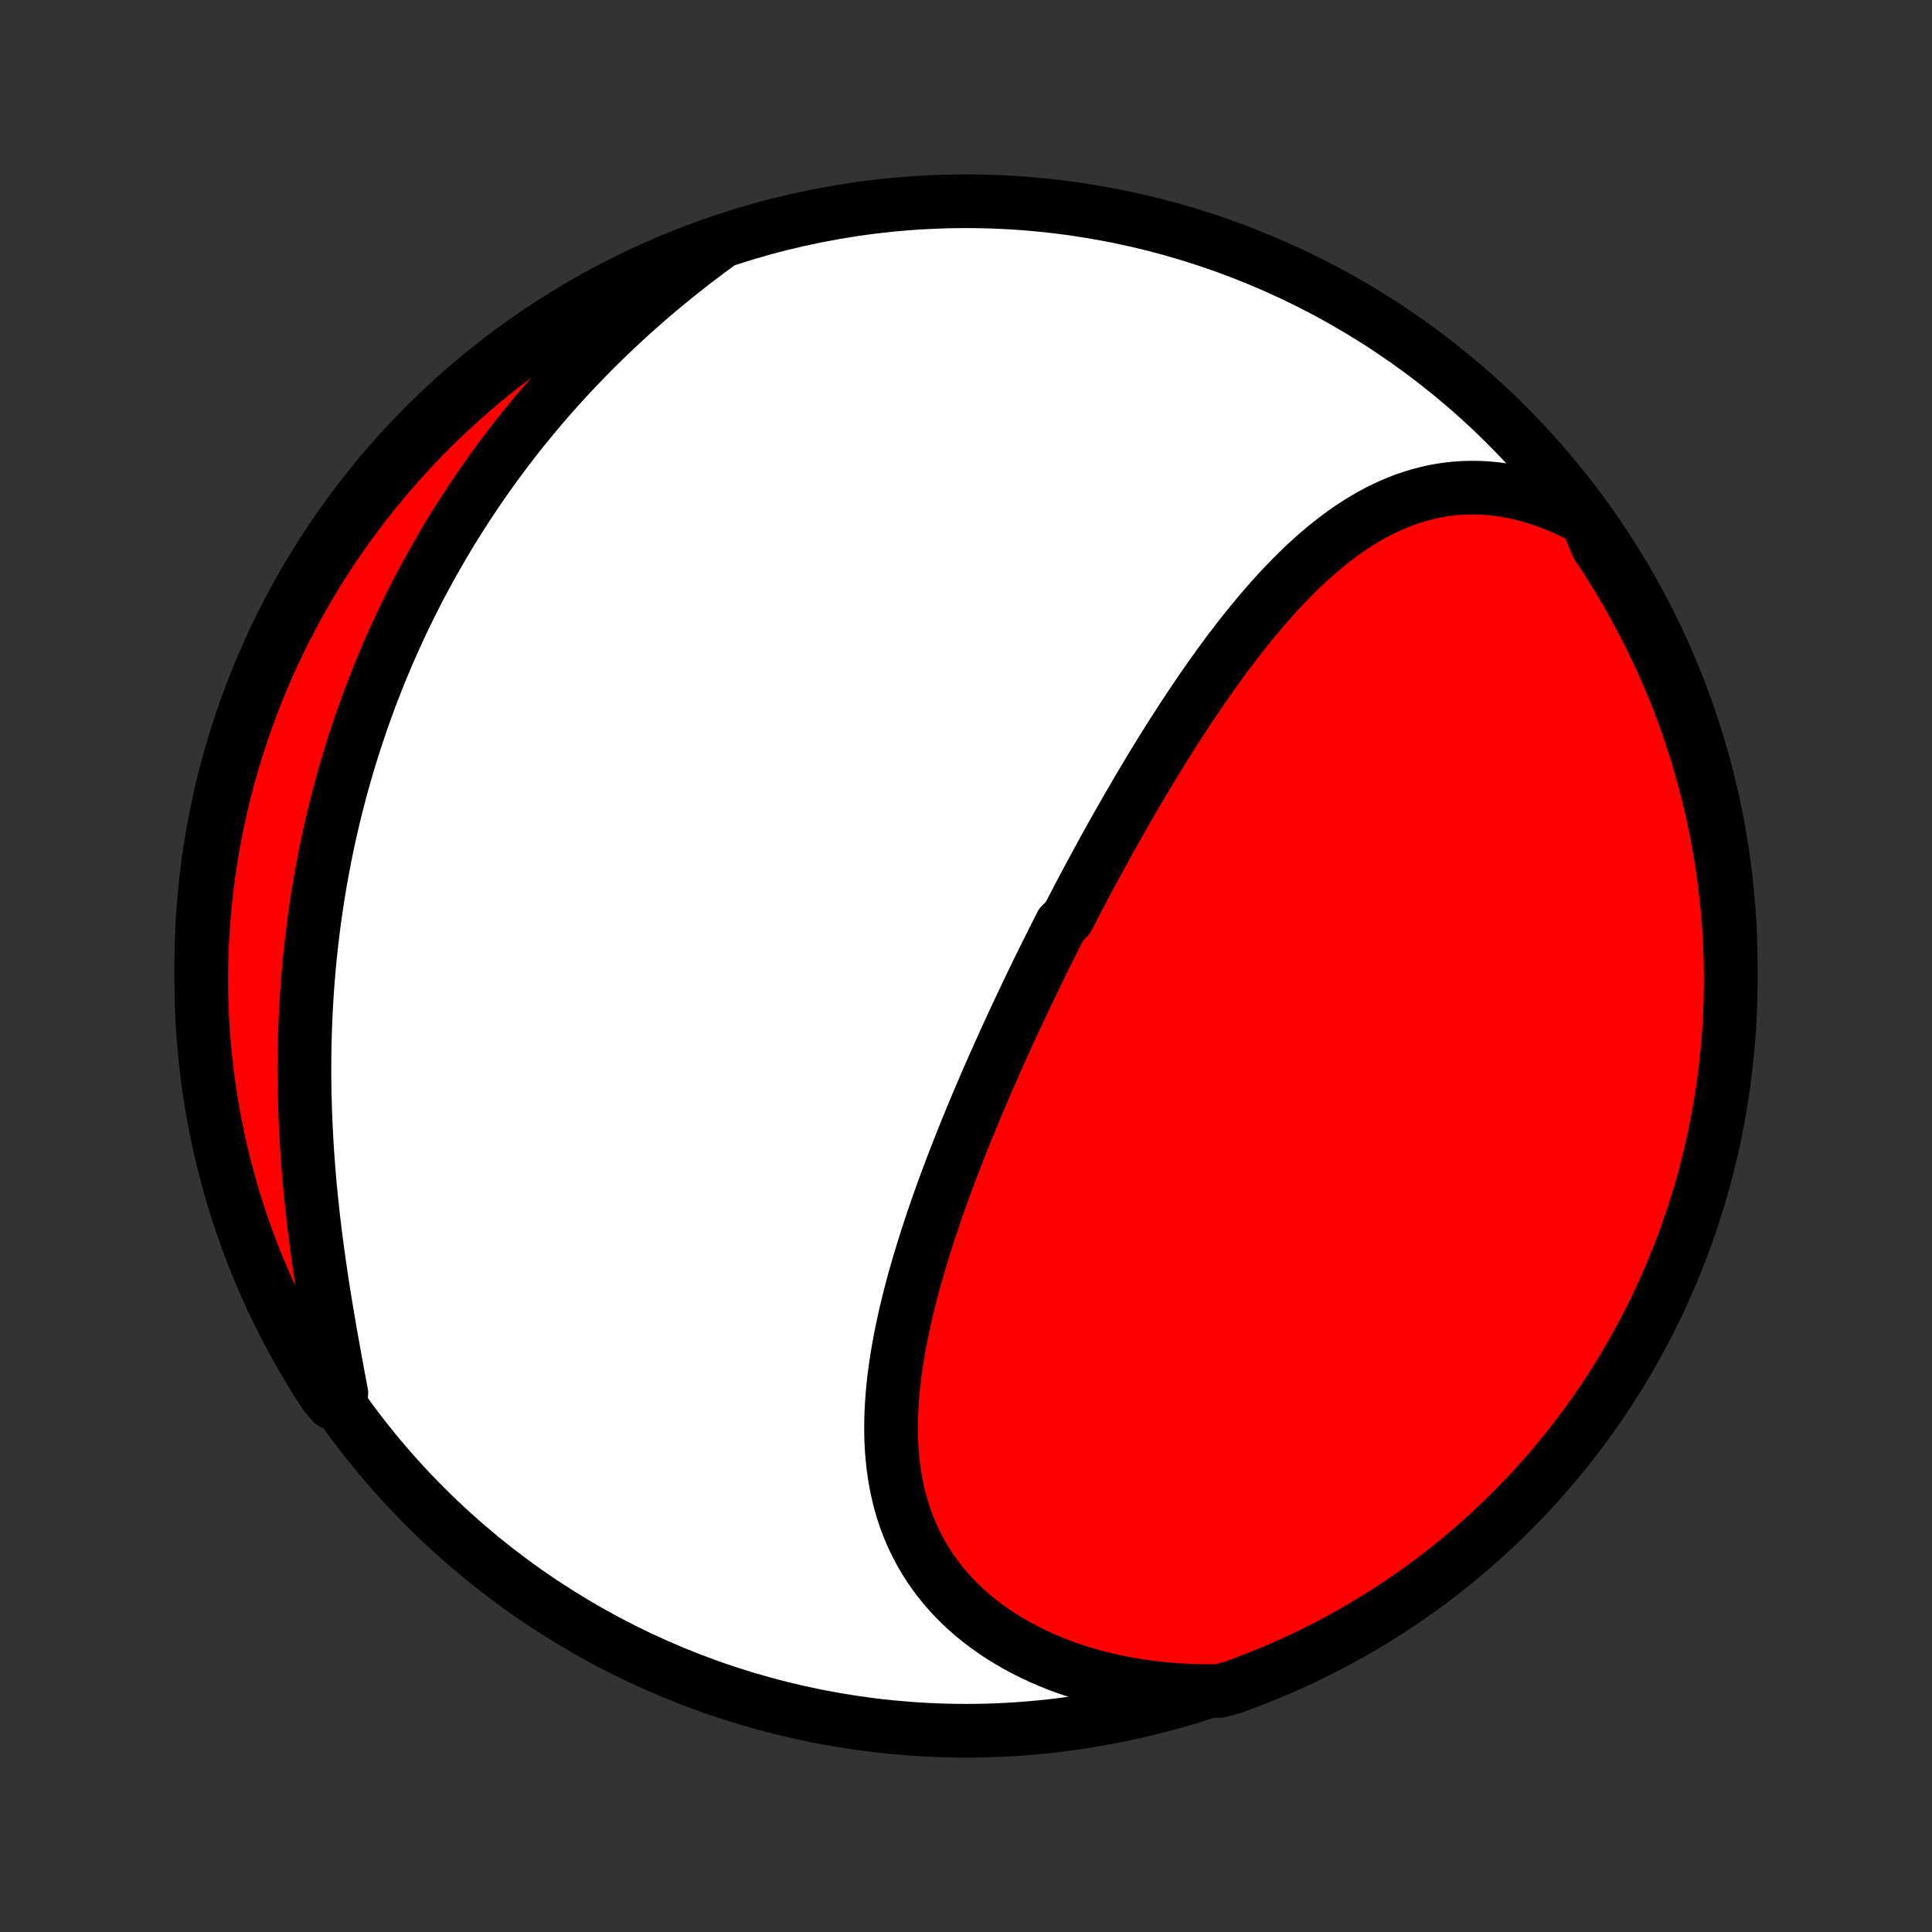 <?xml version="1.0" encoding="utf-8" standalone="no"?>
<!DOCTYPE svg PUBLIC "-//W3C//DTD SVG 1.1//EN"
  "http://www.w3.org/Graphics/SVG/1.1/DTD/svg11.dtd">
<!-- Created with matplotlib (http://matplotlib.org/) -->
<svg height="72pt" version="1.1" viewBox="0 0 72 72" width="72pt" xmlns="http://www.w3.org/2000/svg" xmlns:xlink="http://www.w3.org/1999/xlink">
 <rect x="0" y="0" width="72" height="72" fill="#333333" stroke="none"/>
 <defs>
  <style type="text/css">
*{stroke-linecap:butt;stroke-linejoin:round;}
  </style>
 </defs>
 <g id="figure_1">
  <g id="patch_1">
   <path d="
M0 72
L72 72
L72 0
L0 0
z
" style="fill:none;"/>
  </g>
  <g id="axes_1">
   <g id="PatchCollection_1">
    <defs>
     <path d="
M36 -7.5
C43.558 -7.5 50.808 -10.503 56.153 -15.848
C61.497 -21.192 64.5 -28.442 64.5 -36
C64.5 -43.558 61.497 -50.808 56.153 -56.153
C50.808 -61.497 43.558 -64.5 36 -64.5
C28.442 -64.5 21.192 -61.497 15.848 -56.153
C10.503 -50.808 7.5 -43.558 7.5 -36
C7.5 -28.442 10.503 -21.192 15.848 -15.848
C21.192 -10.503 28.442 -7.5 36 -7.5
z
" id="C0_0_a811fe30f3"/>
     <path d="
M59.137 -52.633
L58.821 -52.802
L58.505 -52.959
L58.19 -53.102
L57.875 -53.232
L57.561 -53.349
L57.249 -53.453
L56.938 -53.544
L56.63 -53.622
L56.323 -53.687
L56.019 -53.74
L55.718 -53.78
L55.419 -53.808
L55.124 -53.823
L54.832 -53.827
L54.544 -53.82
L54.258 -53.801
L53.977 -53.771
L53.699 -53.731
L53.425 -53.681
L53.155 -53.62
L52.889 -53.55
L52.627 -53.47
L52.368 -53.382
L52.114 -53.285
L51.863 -53.18
L51.616 -53.067
L51.372 -52.946
L51.132 -52.819
L50.896 -52.684
L50.664 -52.543
L50.435 -52.396
L50.209 -52.243
L49.987 -52.085
L49.768 -51.921
L49.552 -51.752
L49.339 -51.579
L49.129 -51.402
L48.922 -51.22
L48.718 -51.034
L48.517 -50.845
L48.319 -50.652
L48.123 -50.456
L47.93 -50.258
L47.739 -50.056
L47.551 -49.852
L47.365 -49.645
L47.181 -49.437
L47 -49.226
L46.821 -49.013
L46.644 -48.799
L46.469 -48.583
L46.296 -48.365
L46.125 -48.146
L45.956 -47.926
L45.788 -47.705
L45.623 -47.482
L45.459 -47.259
L45.297 -47.034
L45.136 -46.809
L44.978 -46.584
L44.82 -46.357
L44.665 -46.13
L44.51 -45.902
L44.358 -45.674
L44.206 -45.446
L44.056 -45.217
L43.907 -44.987
L43.76 -44.758
L43.614 -44.528
L43.469 -44.298
L43.325 -44.068
L43.182 -43.837
L43.041 -43.606
L42.9 -43.375
L42.761 -43.144
L42.623 -42.913
L42.485 -42.682
L42.349 -42.45
L42.214 -42.219
L42.079 -41.987
L41.946 -41.755
L41.813 -41.523
L41.681 -41.291
L41.55 -41.059
L41.42 -40.826
L41.29 -40.594
L41.162 -40.361
L41.034 -40.128
L40.907 -39.895
L40.78 -39.662
L40.654 -39.428
L40.529 -39.195
L40.404 -38.961
L40.28 -38.727
L40.157 -38.492
L40.034 -38.257
L39.912 -38.022
L39.79 -37.787
L39.549 -37.551
L39.429 -37.315
L39.309 -37.078
L39.19 -36.841
L39.071 -36.604
L38.953 -36.366
L38.836 -36.128
L38.718 -35.889
L38.602 -35.649
L38.485 -35.409
L38.369 -35.168
L38.254 -34.927
L38.139 -34.685
L38.024 -34.443
L37.91 -34.199
L37.796 -33.955
L37.683 -33.711
L37.57 -33.465
L37.458 -33.219
L37.346 -32.972
L37.234 -32.724
L37.123 -32.475
L37.012 -32.225
L36.902 -31.974
L36.792 -31.723
L36.683 -31.47
L36.574 -31.217
L36.466 -30.962
L36.358 -30.707
L36.252 -30.45
L36.145 -30.193
L36.039 -29.934
L35.934 -29.675
L35.83 -29.414
L35.727 -29.152
L35.624 -28.889
L35.522 -28.625
L35.421 -28.36
L35.321 -28.093
L35.222 -27.826
L35.124 -27.557
L35.027 -27.287
L34.931 -27.016
L34.837 -26.744
L34.744 -26.471
L34.653 -26.197
L34.563 -25.921
L34.474 -25.645
L34.388 -25.367
L34.303 -25.089
L34.22 -24.809
L34.139 -24.529
L34.06 -24.247
L33.984 -23.964
L33.91 -23.681
L33.839 -23.397
L33.77 -23.112
L33.705 -22.826
L33.642 -22.539
L33.583 -22.252
L33.528 -21.964
L33.476 -21.676
L33.428 -21.387
L33.384 -21.098
L33.344 -20.809
L33.309 -20.519
L33.278 -20.23
L33.253 -19.94
L33.233 -19.651
L33.218 -19.361
L33.209 -19.073
L33.206 -18.784
L33.209 -18.496
L33.219 -18.209
L33.236 -17.923
L33.26 -17.638
L33.291 -17.354
L33.33 -17.071
L33.377 -16.79
L33.432 -16.511
L33.495 -16.233
L33.567 -15.957
L33.648 -15.684
L33.738 -15.413
L33.837 -15.145
L33.946 -14.88
L34.065 -14.618
L34.193 -14.359
L34.331 -14.104
L34.479 -13.852
L34.637 -13.604
L34.805 -13.361
L34.983 -13.122
L35.171 -12.888
L35.37 -12.658
L35.578 -12.434
L35.796 -12.215
L36.025 -12.002
L36.262 -11.795
L36.509 -11.593
L36.766 -11.398
L37.031 -11.209
L37.306 -11.027
L37.589 -10.852
L37.88 -10.684
L38.179 -10.523
L38.486 -10.369
L38.8 -10.223
L39.122 -10.084
L39.45 -9.953
L39.785 -9.83
L40.126 -9.715
L40.473 -9.609
L40.825 -9.51
L41.182 -9.42
L41.544 -9.338
L41.911 -9.264
L42.281 -9.199
L42.656 -9.142
L43.033 -9.094
L43.414 -9.054
L43.798 -9.023
L44.184 -9
L44.572 -8.986
L44.963 -8.98
L45.445 -8.983
L45.913 -9.11
L46.377 -9.279
L46.839 -9.456
L47.297 -9.642
L47.752 -9.835
L48.204 -10.036
L48.651 -10.245
L49.095 -10.462
L49.535 -10.687
L49.971 -10.919
L50.402 -11.159
L50.829 -11.407
L51.251 -11.662
L51.669 -11.924
L52.082 -12.194
L52.49 -12.471
L52.894 -12.755
L53.292 -13.047
L53.684 -13.345
L54.072 -13.65
L54.454 -13.962
L54.83 -14.281
L55.2 -14.606
L55.565 -14.938
L55.924 -15.277
L56.276 -15.621
L56.623 -15.972
L56.963 -16.329
L57.297 -16.692
L57.624 -17.061
L57.945 -17.435
L58.259 -17.816
L58.566 -18.201
L58.866 -18.592
L59.16 -18.989
L59.446 -19.391
L59.725 -19.797
L59.997 -20.209
L60.262 -20.625
L60.519 -21.047
L60.769 -21.472
L61.011 -21.902
L61.246 -22.337
L61.473 -22.775
L61.692 -23.218
L61.904 -23.665
L62.107 -24.115
L62.303 -24.569
L62.49 -25.026
L62.669 -25.487
L62.841 -25.951
L63.004 -26.418
L63.159 -26.888
L63.306 -27.36
L63.444 -27.836
L63.574 -28.313
L63.695 -28.794
L63.809 -29.276
L63.913 -29.76
L64.009 -30.247
L64.097 -30.735
L64.176 -31.224
L64.247 -31.715
L64.308 -32.208
L64.362 -32.701
L64.406 -33.196
L64.442 -33.691
L64.47 -34.187
L64.488 -34.684
L64.498 -35.181
L64.499 -35.678
L64.492 -36.176
L64.476 -36.673
L64.451 -37.17
L64.418 -37.667
L64.376 -38.163
L64.325 -38.659
L64.266 -39.154
L64.198 -39.648
L64.121 -40.14
L64.036 -40.632
L63.942 -41.122
L63.84 -41.61
L63.73 -42.097
L63.61 -42.582
L63.483 -43.065
L63.347 -43.546
L63.203 -44.024
L63.05 -44.5
L62.89 -44.974
L62.721 -45.445
L62.544 -45.913
L62.358 -46.377
L62.165 -46.839
L61.964 -47.297
L61.755 -47.752
L61.538 -48.204
L61.313 -48.651
L61.081 -49.095
L60.841 -49.535
L60.593 -49.971
L60.338 -50.402
L60.076 -50.829
L59.806 -51.251
L59.529 -51.669
z
" id="C0_1_b5dc0e966c"/>
     <path d="
M26.698 -62.854
L26.383 -62.622
L26.072 -62.388
L25.764 -62.152
L25.459 -61.913
L25.158 -61.672
L24.86 -61.429
L24.565 -61.184
L24.274 -60.937
L23.986 -60.688
L23.702 -60.437
L23.422 -60.184
L23.145 -59.93
L22.873 -59.674
L22.603 -59.416
L22.338 -59.157
L22.076 -58.896
L21.818 -58.634
L21.564 -58.37
L21.313 -58.105
L21.066 -57.839
L20.823 -57.571
L20.583 -57.302
L20.347 -57.032
L20.114 -56.761
L19.885 -56.488
L19.66 -56.214
L19.438 -55.94
L19.22 -55.664
L19.005 -55.387
L18.794 -55.109
L18.586 -54.83
L18.381 -54.55
L18.18 -54.269
L17.982 -53.987
L17.788 -53.704
L17.596 -53.42
L17.408 -53.135
L17.224 -52.849
L17.042 -52.563
L16.863 -52.275
L16.688 -51.986
L16.515 -51.696
L16.346 -51.405
L16.179 -51.114
L16.016 -50.821
L15.856 -50.527
L15.698 -50.232
L15.543 -49.936
L15.392 -49.639
L15.243 -49.342
L15.097 -49.042
L14.954 -48.742
L14.814 -48.441
L14.676 -48.139
L14.541 -47.835
L14.409 -47.53
L14.28 -47.224
L14.153 -46.917
L14.03 -46.609
L13.909 -46.299
L13.79 -45.988
L13.675 -45.676
L13.562 -45.362
L13.451 -45.047
L13.344 -44.73
L13.239 -44.413
L13.137 -44.093
L13.037 -43.773
L12.94 -43.451
L12.846 -43.127
L12.755 -42.802
L12.666 -42.475
L12.58 -42.147
L12.497 -41.817
L12.416 -41.485
L12.339 -41.152
L12.264 -40.818
L12.191 -40.481
L12.122 -40.143
L12.056 -39.803
L11.992 -39.462
L11.931 -39.118
L11.873 -38.773
L11.818 -38.426
L11.766 -38.078
L11.716 -37.728
L11.67 -37.376
L11.627 -37.022
L11.587 -36.666
L11.549 -36.309
L11.515 -35.95
L11.484 -35.59
L11.456 -35.227
L11.431 -34.863
L11.409 -34.497
L11.391 -34.13
L11.375 -33.761
L11.363 -33.39
L11.354 -33.018
L11.348 -32.644
L11.346 -32.269
L11.346 -31.893
L11.35 -31.515
L11.357 -31.136
L11.368 -30.755
L11.381 -30.374
L11.398 -29.991
L11.418 -29.608
L11.441 -29.224
L11.467 -28.838
L11.496 -28.453
L11.528 -28.066
L11.564 -27.68
L11.602 -27.293
L11.643 -26.905
L11.686 -26.518
L11.733 -26.131
L11.782 -25.744
L11.833 -25.357
L11.887 -24.971
L11.943 -24.585
L12 -24.201
L12.06 -23.817
L12.122 -23.435
L12.185 -23.054
L12.249 -22.675
L12.315 -22.297
L12.381 -21.922
L12.448 -21.548
L12.516 -21.177
L12.584 -20.808
L12.652 -20.442
L12.72 -20.079
L12.386 -19.718
L12.111 -20.044
L11.843 -20.458
L11.583 -20.878
L11.33 -21.301
L11.085 -21.73
L10.847 -22.163
L10.617 -22.599
L10.395 -23.041
L10.18 -23.485
L9.973 -23.934
L9.775 -24.387
L9.584 -24.843
L9.401 -25.302
L9.227 -25.765
L9.06 -26.23
L8.902 -26.699
L8.752 -27.171
L8.61 -27.645
L8.477 -28.122
L8.352 -28.601
L8.236 -29.083
L8.128 -29.566
L8.028 -30.052
L7.937 -30.539
L7.855 -31.028
L7.781 -31.519
L7.715 -32.01
L7.659 -32.504
L7.611 -32.998
L7.571 -33.493
L7.54 -33.989
L7.518 -34.485
L7.505 -34.982
L7.5 -35.479
L7.504 -35.977
L7.517 -36.474
L7.538 -36.971
L7.568 -37.468
L7.606 -37.965
L7.654 -38.461
L7.71 -38.956
L7.774 -39.45
L7.847 -39.943
L7.929 -40.435
L8.019 -40.926
L8.118 -41.415
L8.225 -41.903
L8.341 -42.388
L8.465 -42.872
L8.598 -43.354
L8.739 -43.833
L8.888 -44.31
L9.045 -44.785
L9.211 -45.257
L9.385 -45.726
L9.567 -46.192
L9.757 -46.655
L9.954 -47.114
L10.16 -47.571
L10.374 -48.023
L10.596 -48.473
L10.825 -48.918
L11.062 -49.359
L11.307 -49.797
L11.559 -50.23
L11.818 -50.659
L12.085 -51.083
L12.359 -51.503
L12.641 -51.918
L12.929 -52.328
L13.225 -52.733
L13.527 -53.133
L13.837 -53.528
L14.153 -53.917
L14.476 -54.302
L14.805 -54.68
L15.14 -55.053
L15.483 -55.42
L15.831 -55.781
L16.185 -56.136
L16.546 -56.485
L16.912 -56.828
L17.285 -57.164
L17.663 -57.494
L18.046 -57.817
L18.435 -58.134
L18.83 -58.444
L19.229 -58.747
L19.634 -59.043
L20.044 -59.332
L20.458 -59.614
L20.878 -59.889
L21.301 -60.157
L21.73 -60.417
L22.163 -60.67
L22.599 -60.915
L23.041 -61.153
L23.485 -61.383
L23.934 -61.605
L24.387 -61.82
L24.843 -62.026
L25.302 -62.225
L25.765 -62.416
z
" id="C0_2_8d663a2471"/>
    </defs>
    <g clip-path="url(#p1bffca34e9)">
     <use style="fill:#ffffff;stroke:#000000;stroke-width:2.0;" x="0.0" xlink:href="#C0_0_a811fe30f3" y="72.0"/>
    </g>
    <g clip-path="url(#p1bffca34e9)">
     <use style="fill:#ff0000;stroke:#000000;stroke-width:2.0;" x="0.0" xlink:href="#C0_1_b5dc0e966c" y="72.0"/>
    </g>
    <g clip-path="url(#p1bffca34e9)">
     <use style="fill:#ff0000;stroke:#000000;stroke-width:2.0;" x="0.0" xlink:href="#C0_2_8d663a2471" y="72.0"/>
    </g>
   </g>
  </g>
 </g>
 <defs>
  <clipPath id="p1bffca34e9">
   <rect height="72.0" width="72.0" x="0.0" y="0.0"/>
  </clipPath>
 </defs>
</svg>
